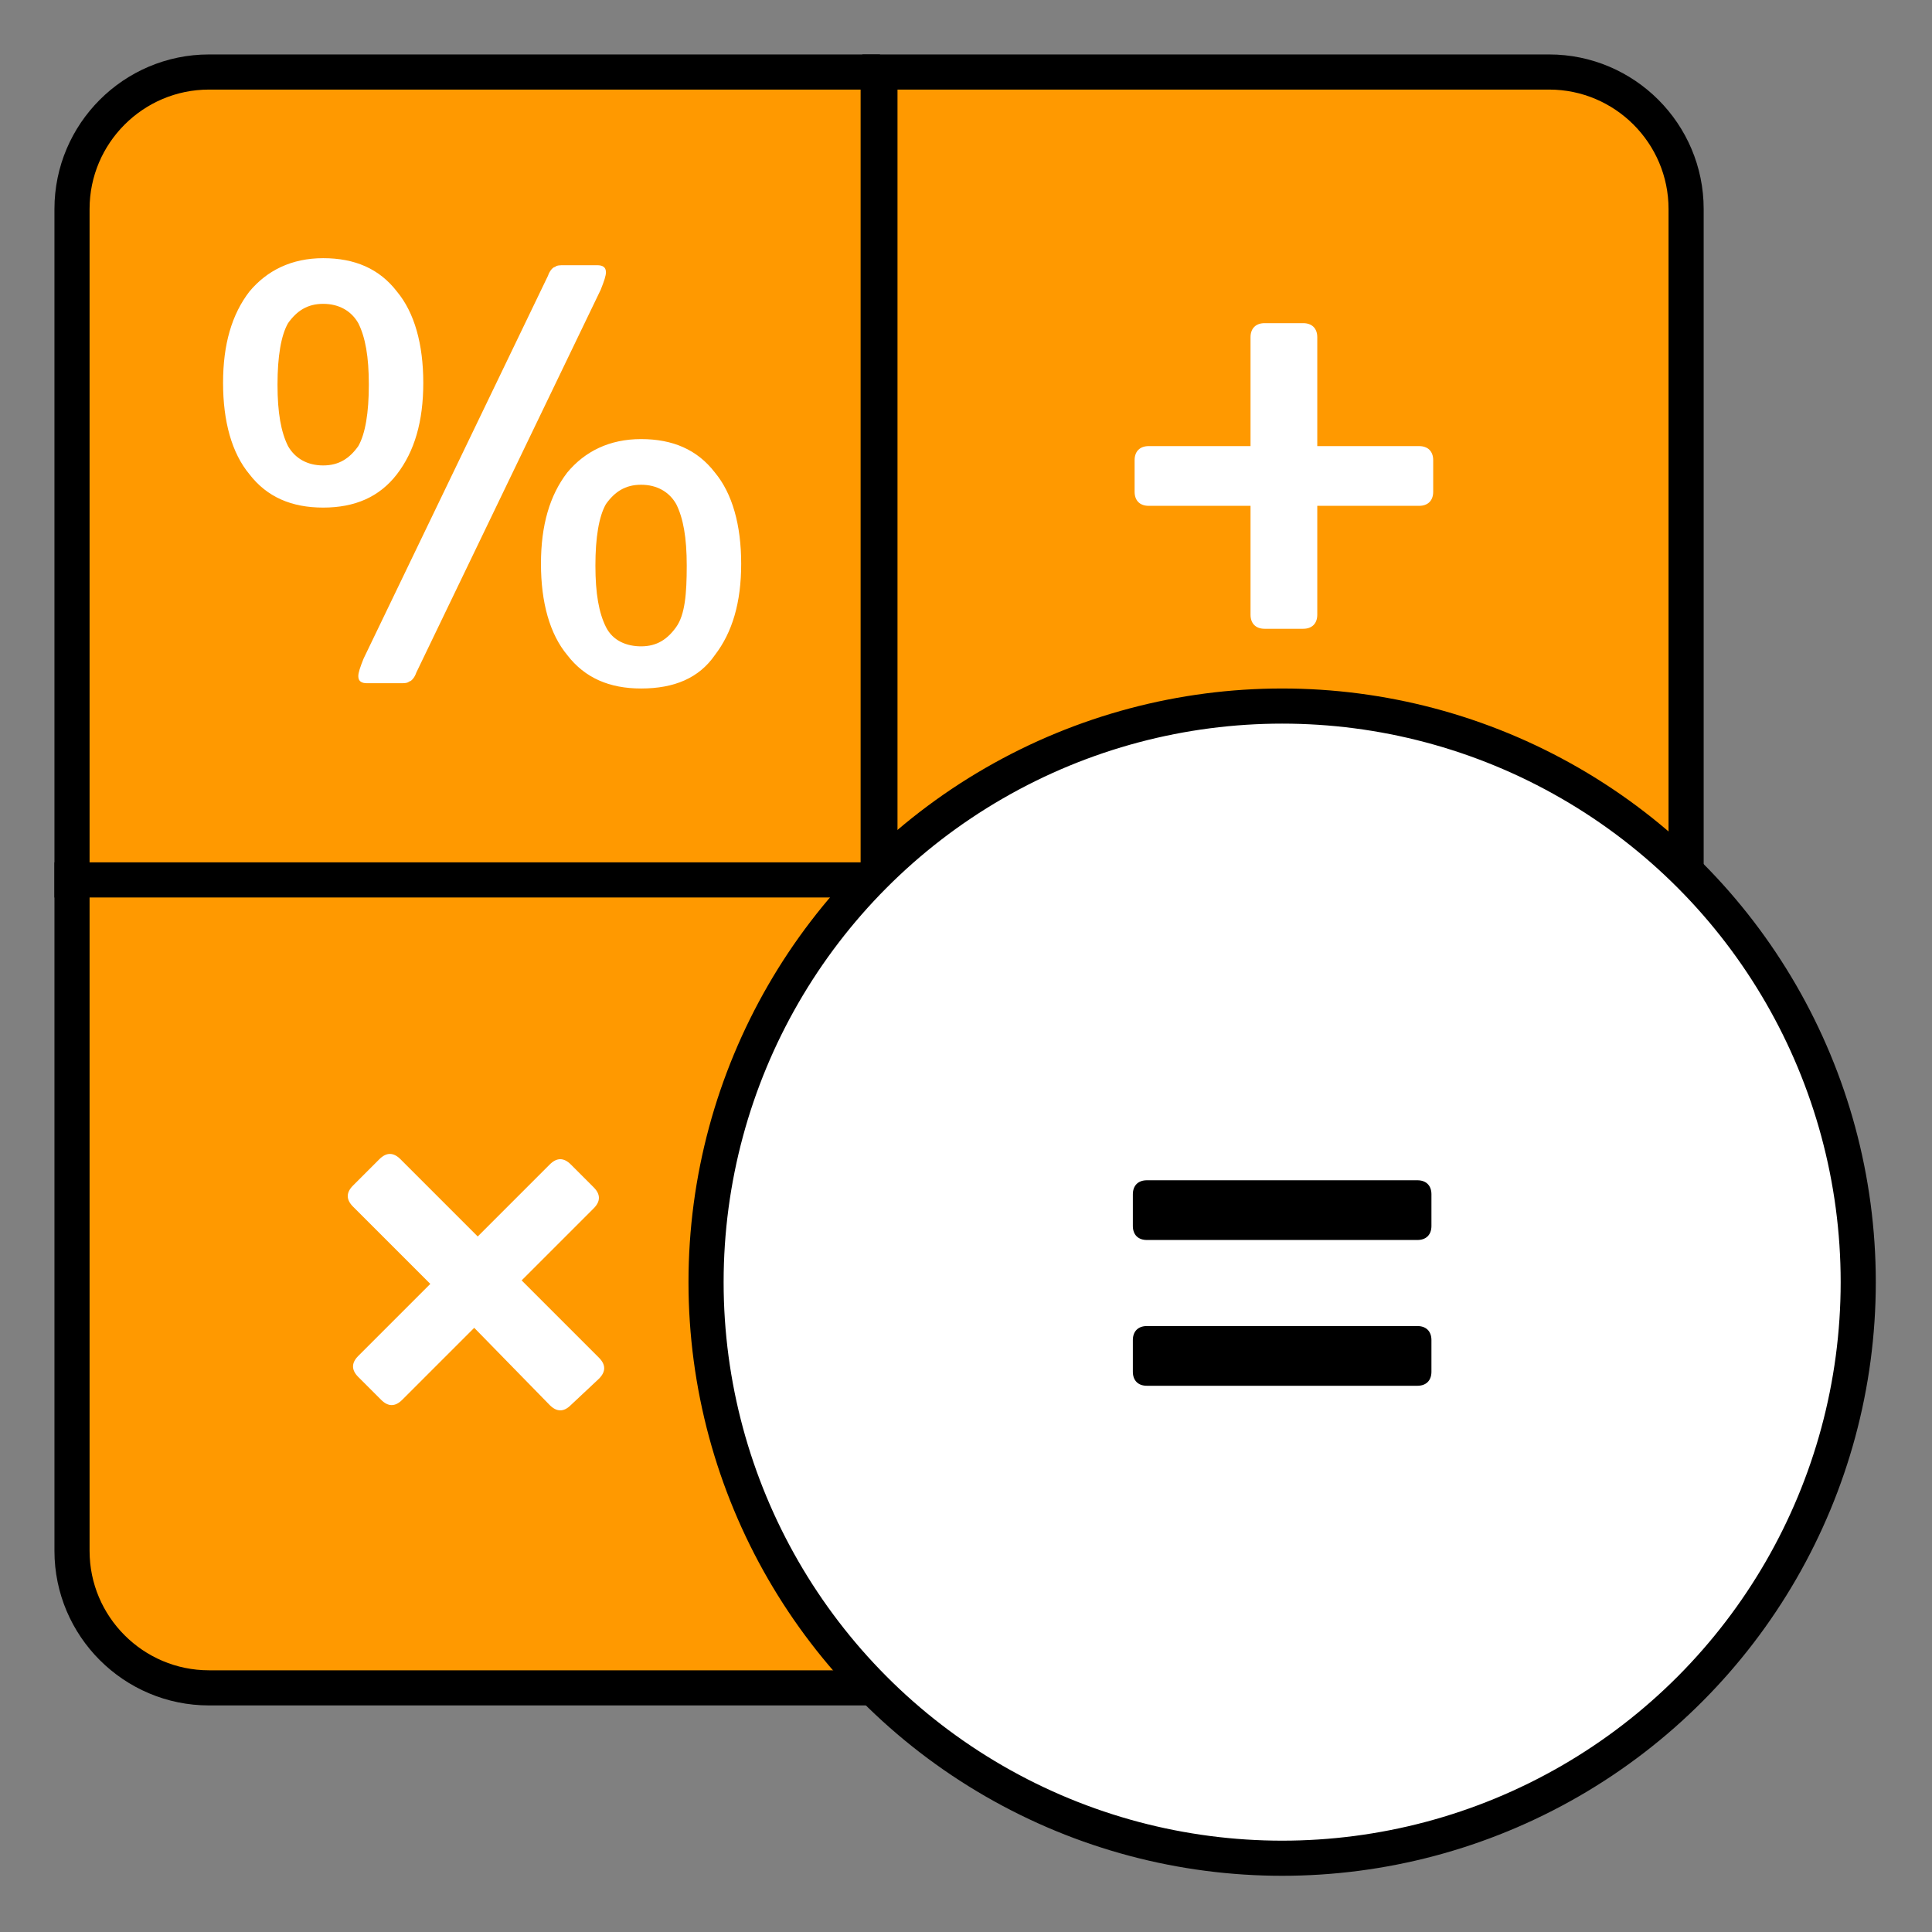 <?xml version="1.0" encoding="utf-8"?>
<!-- Generator: Adobe Illustrator 24.2.1, SVG Export Plug-In . SVG Version: 6.00 Build 0)  -->
<svg version="1.1" id="Layer_1" xmlns="http://www.w3.org/2000/svg" xmlns:xlink="http://www.w3.org/1999/xlink" x="0px" y="0px"
	 viewBox="0 0 110 110" style="enable-background:new 0 0 110 110;" xml:space="preserve">
<rect x="0" y="0" width="110" height="110" fill="#808080" stroke="none"/>
<style type="text/css">
	.st0{fill:none;stroke:#FFFFFF;stroke-width:2;stroke-linecap:square;stroke-miterlimit:10;}
	.st1{fill:#FFFFFF;}
	.st2{fill:#FF9900;stroke:#000000;stroke-width:2;stroke-linecap:square;stroke-miterlimit:10;}
	.st3{fill:#FFFFFF;stroke:#000000;stroke-width:2;stroke-miterlimit:10;}
	.st4{fill:#007CB6;stroke:#000000;stroke-width:2;stroke-linecap:square;stroke-miterlimit:10;}
</style>
<g>
	<path class="st2" d="M50.1,4.1H11.9c-4.3,0-7.8,3.5-7.8,7.8v38.2h45.9V4.1z"/>
	<path class="st2" d="M96,50.1V11.9c0-4.3-3.5-7.8-7.8-7.8H50.1v45.9H96z"/>
	<path class="st2" d="M4.1,50.1v38.2c0,4.3,3.5,7.8,7.8,7.8h38.2V50.1H4.1z"/>
	<circle class="st3" cx="73" cy="73" r="32.8"/>
	<g>
		<path class="st1" d="M72,35.8c-0.5,0-0.8-0.3-0.8-0.8v-6.2h-5.8c-0.5,0-0.8-0.3-0.8-0.8v-1.8c0-0.5,0.3-0.8,0.8-0.8h5.8v-6.2
			c0-0.5,0.3-0.8,0.8-0.8h2.2c0.5,0,0.8,0.3,0.8,0.8v6.2h5.8c0.5,0,0.8,0.3,0.8,0.8V28c0,0.5-0.3,0.8-0.8,0.8h-5.8V35
			c0,0.5-0.3,0.8-0.8,0.8H72z"/>
	</g>
	<g>
		<path d="M65.3,70.6c-0.5,0-0.8-0.3-0.8-0.8V68c0-0.5,0.3-0.8,0.8-0.8h15.4c0.5,0,0.8,0.3,0.8,0.8v1.8c0,0.5-0.3,0.8-0.8,0.8H65.3z
			 M65.3,78.9c-0.5,0-0.8-0.3-0.8-0.8v-1.8c0-0.5,0.3-0.8,0.8-0.8h15.4c0.5,0,0.8,0.3,0.8,0.8v1.8c0,0.5-0.3,0.8-0.8,0.8H65.3z"/>
	</g>
	<g>
		<path class="st1" d="M32.5,80c-0.4,0.4-0.8,0.4-1.2,0L27,75.6l-4.1,4.1c-0.4,0.4-0.8,0.4-1.2,0l-1.3-1.3c-0.4-0.4-0.4-0.8,0-1.2
			l4.1-4.1l-4.4-4.4c-0.4-0.4-0.4-0.8,0-1.2l1.5-1.5c0.4-0.4,0.8-0.4,1.2,0l4.4,4.4l4.1-4.1c0.4-0.4,0.8-0.4,1.2,0l1.3,1.3
			c0.4,0.4,0.4,0.8,0,1.2l-4.1,4.1l4.4,4.4c0.4,0.4,0.4,0.8,0,1.2L32.5,80z"/>
	</g>
	<g>
		<path class="st1" d="M18.4,28.9c-1.8,0-3.2-0.6-4.2-1.9c-1-1.2-1.5-3-1.5-5.2c0-2.2,0.5-3.9,1.5-5.2c1-1.2,2.4-1.9,4.2-1.9
			c1.8,0,3.2,0.6,4.2,1.9c1,1.2,1.5,3,1.5,5.2c0,2.2-0.5,3.9-1.5,5.2C21.6,28.3,20.2,28.9,18.4,28.9z M18.4,26.5
			c0.9,0,1.5-0.4,2-1.1c0.4-0.7,0.6-1.9,0.6-3.5c0-1.6-0.2-2.7-0.6-3.5c-0.4-0.7-1.1-1.1-2-1.1c-0.9,0-1.5,0.4-2,1.1
			c-0.4,0.7-0.6,1.9-0.6,3.5c0,1.6,0.2,2.7,0.6,3.5C16.8,26.1,17.5,26.5,18.4,26.5z M20.9,38.9c-0.3,0-0.5-0.1-0.5-0.4
			c0-0.2,0.1-0.5,0.3-1l10.5-21.8c0.1-0.3,0.3-0.5,0.4-0.5c0.1-0.1,0.3-0.1,0.5-0.1H34c0.3,0,0.5,0.1,0.5,0.4c0,0.2-0.1,0.5-0.3,1
			L23.7,38.3c-0.1,0.3-0.3,0.5-0.4,0.5c-0.1,0.1-0.3,0.1-0.5,0.1H20.9z M36.5,39.2c-1.8,0-3.2-0.6-4.2-1.9c-1-1.2-1.5-3-1.5-5.2
			s0.5-3.9,1.5-5.2c1-1.2,2.4-1.9,4.2-1.9c1.8,0,3.2,0.6,4.2,1.9c1,1.2,1.5,3,1.5,5.2s-0.5,3.9-1.5,5.2
			C39.8,38.6,38.4,39.2,36.5,39.2z M36.5,36.8c0.9,0,1.5-0.4,2-1.1s0.6-1.9,0.6-3.5c0-1.6-0.2-2.7-0.6-3.5c-0.4-0.7-1.1-1.1-2-1.1
			s-1.5,0.4-2,1.1c-0.4,0.7-0.6,1.9-0.6,3.5c0,1.6,0.2,2.7,0.6,3.5S35.7,36.8,36.5,36.8z"/>
	</g>
</g>
</svg>
